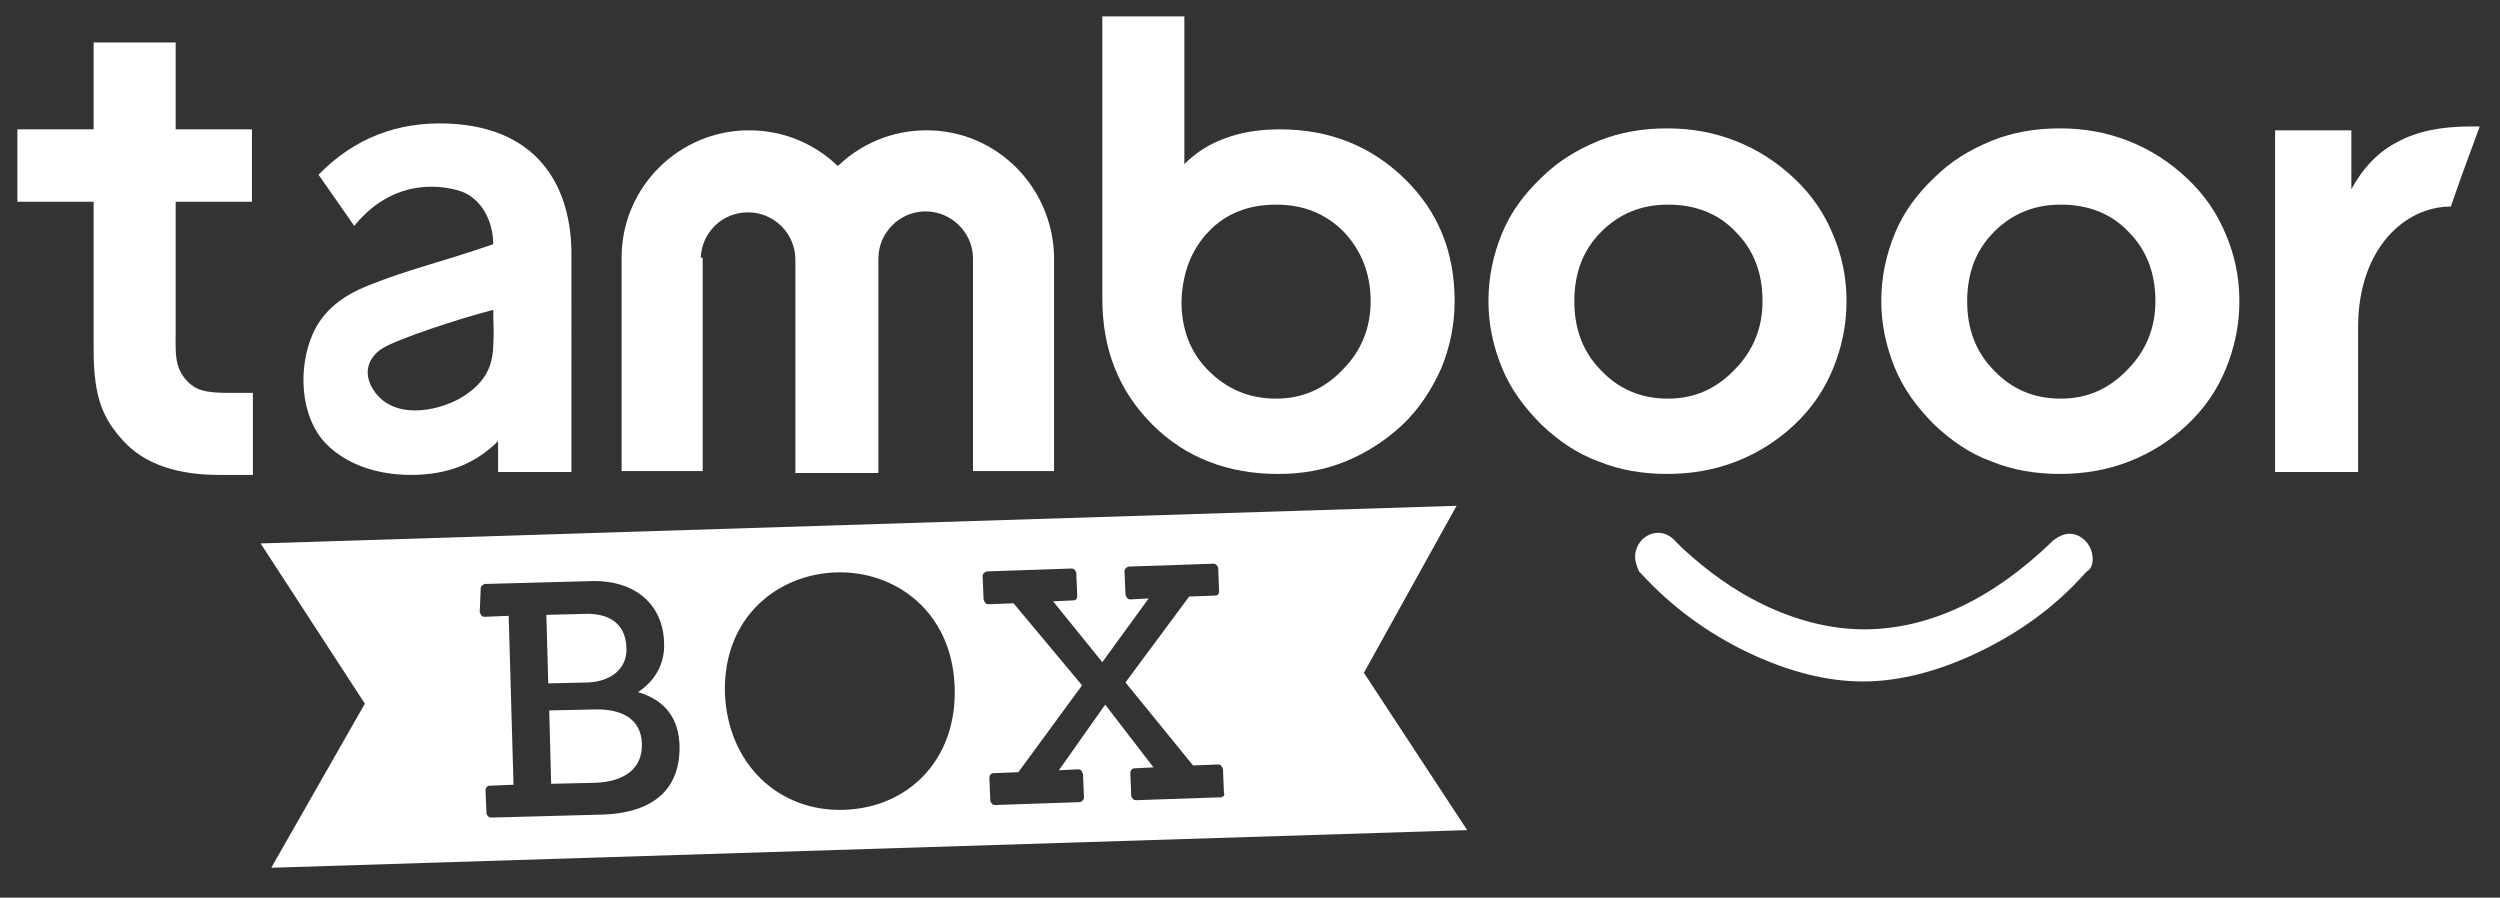 <?xml version="1.0" encoding="utf-8"?>
<!-- Generator: Adobe Illustrator 21.1.0, SVG Export Plug-In . SVG Version: 6.00 Build 0)  -->
<svg version="1.1" id="Calque_1" xmlns="http://www.w3.org/2000/svg" xmlns:xlink="http://www.w3.org/1999/xlink" x="0px" y="0px"
	 viewBox="0 0 259 93" style="enable-background:new 0 0 259 93;" xml:space="preserve">
<rect x="0" y="0" width="259" height="93" fill="#333333" stroke="none"/>
<style type="text/css">
	.st0{fill:#FFFFFF;}
</style>
<g>
	<path class="st0" d="M216.8,57.9c0-1.4-1.1-2.6-2.4-2.6c-0.6,0-1.2,0.3-1.7,0.7l-0.1,0.1c-6.2,6-12.8,9.1-19.5,9.1
		c-3.4,0-7-0.9-10.5-2.6c-2.9-1.4-5.7-3.4-8.3-5.8c-0.3-0.3-0.4-0.4-0.5-0.5l-0.2-0.2c-0.4-0.5-1.1-0.9-1.8-0.9
		c-1.3,0-2.4,1.1-2.4,2.5c0,0.5,0.2,1,0.4,1.5l0,0l0.2,0.2c3.1,3.4,6.9,6.2,11.1,8.2c4.2,2,8.2,3,11.9,3c3.7,0,7.7-1,11.9-3
		c4.2-2,8-4.7,11.1-8.2l0.2-0.2l0,0C216.6,59,216.8,58.5,216.8,57.9z"/>
	<g>
		<path class="st0" d="M185.9,18.5c-1.8-1.7-3.8-3-6.1-3.9c-2.3-0.9-4.6-1.3-7.1-1.3c-2.5,0-4.9,0.4-7.1,1.3
			c-2.2,0.9-4.2,2.1-5.9,3.8c-1.8,1.7-3.2,3.6-4.1,5.8c-0.9,2.2-1.4,4.5-1.4,7c0,2.4,0.5,4.7,1.4,6.9c0.9,2.2,2.3,4.1,4.1,5.9
			c1.8,1.7,3.7,3,5.9,3.8c2.2,0.9,4.6,1.3,7.1,1.3c2.5,0,4.9-0.4,7.2-1.3c2.3-0.9,4.3-2.2,6-3.8c1.8-1.7,3.1-3.6,4-5.8
			c0.9-2.2,1.4-4.5,1.4-7c0-2.5-0.5-4.8-1.4-6.9C189,22.1,187.7,20.2,185.9,18.5z M179.7,38.3c-1.9,2-4.2,3-6.9,3
			c-2.8,0-5.1-1-6.9-2.9c-1.9-1.9-2.8-4.3-2.8-7.2c0-2.9,0.9-5.3,2.8-7.2c1.9-1.9,4.2-2.8,6.9-2.8c2.8,0,5.2,0.9,7,2.8
			c1.9,1.9,2.8,4.3,2.8,7.2C182.6,34,181.6,36.4,179.7,38.3z"/>
		<path class="st0" d="M226.6,18.5c-1.8-1.7-3.8-3-6.1-3.9c-2.3-0.9-4.6-1.3-7.1-1.3c-2.5,0-4.9,0.4-7.1,1.3
			c-2.2,0.9-4.2,2.1-5.9,3.8c-1.8,1.7-3.2,3.6-4.1,5.8c-0.9,2.2-1.4,4.5-1.4,7c0,2.4,0.5,4.7,1.4,6.9c0.9,2.2,2.3,4.1,4.1,5.9
			c1.8,1.7,3.7,3,5.9,3.8c2.2,0.9,4.6,1.3,7.1,1.3c2.5,0,4.9-0.4,7.2-1.3c2.3-0.9,4.3-2.2,6-3.8c1.8-1.7,3.1-3.6,4-5.8
			c0.9-2.2,1.4-4.5,1.4-7c0-2.5-0.5-4.8-1.4-6.9C229.7,22.1,228.4,20.2,226.6,18.5z M220.4,38.3c-1.9,2-4.2,3-6.9,3
			c-2.8,0-5.1-1-6.9-2.9c-1.9-1.9-2.8-4.3-2.8-7.2c0-2.9,0.9-5.3,2.8-7.2c1.9-1.9,4.2-2.8,6.9-2.8c2.8,0,5.2,0.9,7,2.8
			c1.9,1.9,2.8,4.3,2.8,7.2C223.3,34,222.3,36.4,220.4,38.3z"/>
		<path class="st0" d="M132.4,49.1c2.5,0,4.8-0.4,7-1.3c2.2-0.9,4.2-2.2,5.9-3.8c1.7-1.6,3-3.6,4-5.8c0.9-2.2,1.4-4.5,1.4-7
			c0-5.1-1.7-9.3-5.2-12.7s-7.8-5.1-12.9-5.1c-2.1,0-4,0.3-5.6,0.9c-1.7,0.6-3.1,1.5-4.3,2.7V1.7h-8.5v29.2c0,5.3,1.7,9.6,5.2,13.1
			C122.8,47.4,127.2,49.1,132.4,49.1z M125.2,24c1.8-1.9,4.2-2.8,7-2.8c2.8,0,5.1,0.9,7,2.8c1.8,1.9,2.8,4.3,2.8,7.2
			c0,2.8-1,5.2-2.9,7.1c-1.9,2-4.2,3-6.9,3c-2.8,0-5.1-1-7-2.9c-1.9-1.9-2.8-4.3-2.8-7.2C122.5,28.3,123.4,25.9,125.2,24z"/>
		<path class="st0" d="M256,13.1c-3.1,0-5.6,0.5-7.6,1.6c-2,1-3.6,2.7-4.8,4.9v-6.1h-7.9v35.4h8.6V33.9c0-8.1,4.8-12.5,9.6-12.5
			l1.2-3.4l1.8-4.9H256z"/>
		<path class="st0" d="M42.6,49.2c1.9,0,3.6-0.3,5.1-0.9c1.5-0.6,2.8-1.5,3.9-2.6v3.2h7.6V26.3c0-6.3-2.9-13.1-12.8-13.5
			c-5.2-0.2-9.7,1.5-13.4,5.3l3.7,5.3c4.7-5.8,10.7-3.8,11.5-3.4c2,1,2.9,3.3,2.9,5.3c-5.5,1.9-8.8,2.6-13,4.3c-2.5,1-4.6,2.5-5.7,5
			c-1.5,3.4-1.4,8.5,1.4,11.4C35.9,48.1,39,49.2,42.6,49.2z M39.6,36.1c1.6-1,8-3.1,11.5-4c0,1.6,0.1,2.1,0,3.8
			c-0.1,2.2-0.9,3.7-3,5.1c-2.1,1.4-6.9,2.7-9.2-0.3C37.4,38.7,38.2,37,39.6,36.1z"/>
		<path class="st0" d="M72.6,26.7c0.1-2.6,2.2-4.7,4.9-4.7c2.7,0,4.9,2.2,4.9,4.9h0v22.1h4.3h4.3V26.8h0c0-2.7,2.2-4.9,4.9-4.9
			c2.6,0,4.8,2.1,4.9,4.7v22.2h8.4V26.5h0c-0.2-7.2-6-13-13.2-13c-3.6,0-6.8,1.4-9.2,3.7c-2.4-2.3-5.6-3.7-9.2-3.7
			c-7.2,0-13.1,5.8-13.2,13h0v22.3h8.4V26.7z"/>
		<path class="st0" d="M23.6,40.7c-2.4,0-3.3-0.3-4.2-1.2c-1.4-1.5-1.2-3-1.2-5.6v-13h7.9v-7.5h-7.9v-9H9.7v9H1.8v7.5h7.9v15.3
			c0,5.1,1,7.2,3.1,9.5c2.1,2.3,5.4,3.5,9.9,3.5c0.4,0,3.4,0,3.5,0l0-8.5C25.9,40.7,24.4,40.7,23.6,40.7z"/>
		<path class="st0" d="M64.9,67.1c-0.1-2.8-2.2-3.6-4.4-3.5l-3.9,0.1l0.2,7.1l4.2-0.1C63,70.6,65,69.5,64.9,67.1z"/>
		<path class="st0" d="M150.9,52.4L27,56.3l10.8,16.6l-9.7,17L152,86l-10.7-16.3L150.9,52.4z M62.1,84.4l-11.2,0.3
			c-0.3,0-0.4-0.2-0.5-0.4l-0.1-2.4c0-0.3,0.2-0.5,0.4-0.5l2.5-0.1l-0.5-17.5l-2.5,0.1c-0.3,0-0.4-0.2-0.5-0.5L49.8,61
			c0-0.3,0.2-0.4,0.4-0.5l11.1-0.3c4.6-0.1,7.4,2.5,7.5,6.4c0.1,2.2-1,4-2.7,5.1c3,0.9,4.2,2.9,4.3,5.5
			C70.5,81.6,67.9,84.3,62.1,84.4z M87.4,83.9c-6.7,0.2-12-4.7-12.3-12.1c-0.2-7.9,5.5-12.3,11.5-12.5c6.1-0.2,12,4,12.3,11.8
			C99.2,78.7,94.1,83.7,87.4,83.9z M126.5,82.6l-8.8,0.3c-0.3,0-0.4-0.2-0.5-0.4l-0.1-2.4c0-0.3,0.2-0.5,0.4-0.5l2-0.1l-5-6.5
			l-4.8,6.8l2-0.1c0.3,0,0.4,0.2,0.5,0.5l0.1,2.4c0,0.3-0.2,0.4-0.4,0.5l-8.8,0.3c-0.3,0-0.4-0.2-0.5-0.4l-0.1-2.4
			c0-0.3,0.2-0.5,0.4-0.5l2.6-0.1l6.6-9l-7.1-8.5l-2.6,0.1c-0.3,0-0.4-0.2-0.5-0.5l-0.1-2.4c0-0.3,0.2-0.4,0.4-0.5l8.8-0.3
			c0.3,0,0.4,0.2,0.5,0.4l0.1,2.4c0,0.3-0.1,0.5-0.4,0.5l-2.1,0.1l5.1,6.3l4.8-6.6l-1.9,0.1c-0.3,0-0.4-0.2-0.5-0.5l-0.1-2.4
			c0-0.3,0.2-0.4,0.4-0.5l8.8-0.3c0.3,0,0.4,0.2,0.5,0.4l0.1,2.4c0,0.3-0.1,0.5-0.4,0.5l-2.7,0.1l-6.6,8.9l7,8.6l2.6-0.1
			c0.3,0,0.4,0.2,0.5,0.5l0.1,2.4C126.9,82.4,126.8,82.5,126.5,82.6z"/>
		<path class="st0" d="M61.5,73.5l-4.6,0.1l0.2,7.6l4.5-0.1c3-0.1,5-1.4,4.9-4.1C66.4,74.6,64.6,73.4,61.5,73.5z"/>
	</g>
</g>
</svg>
